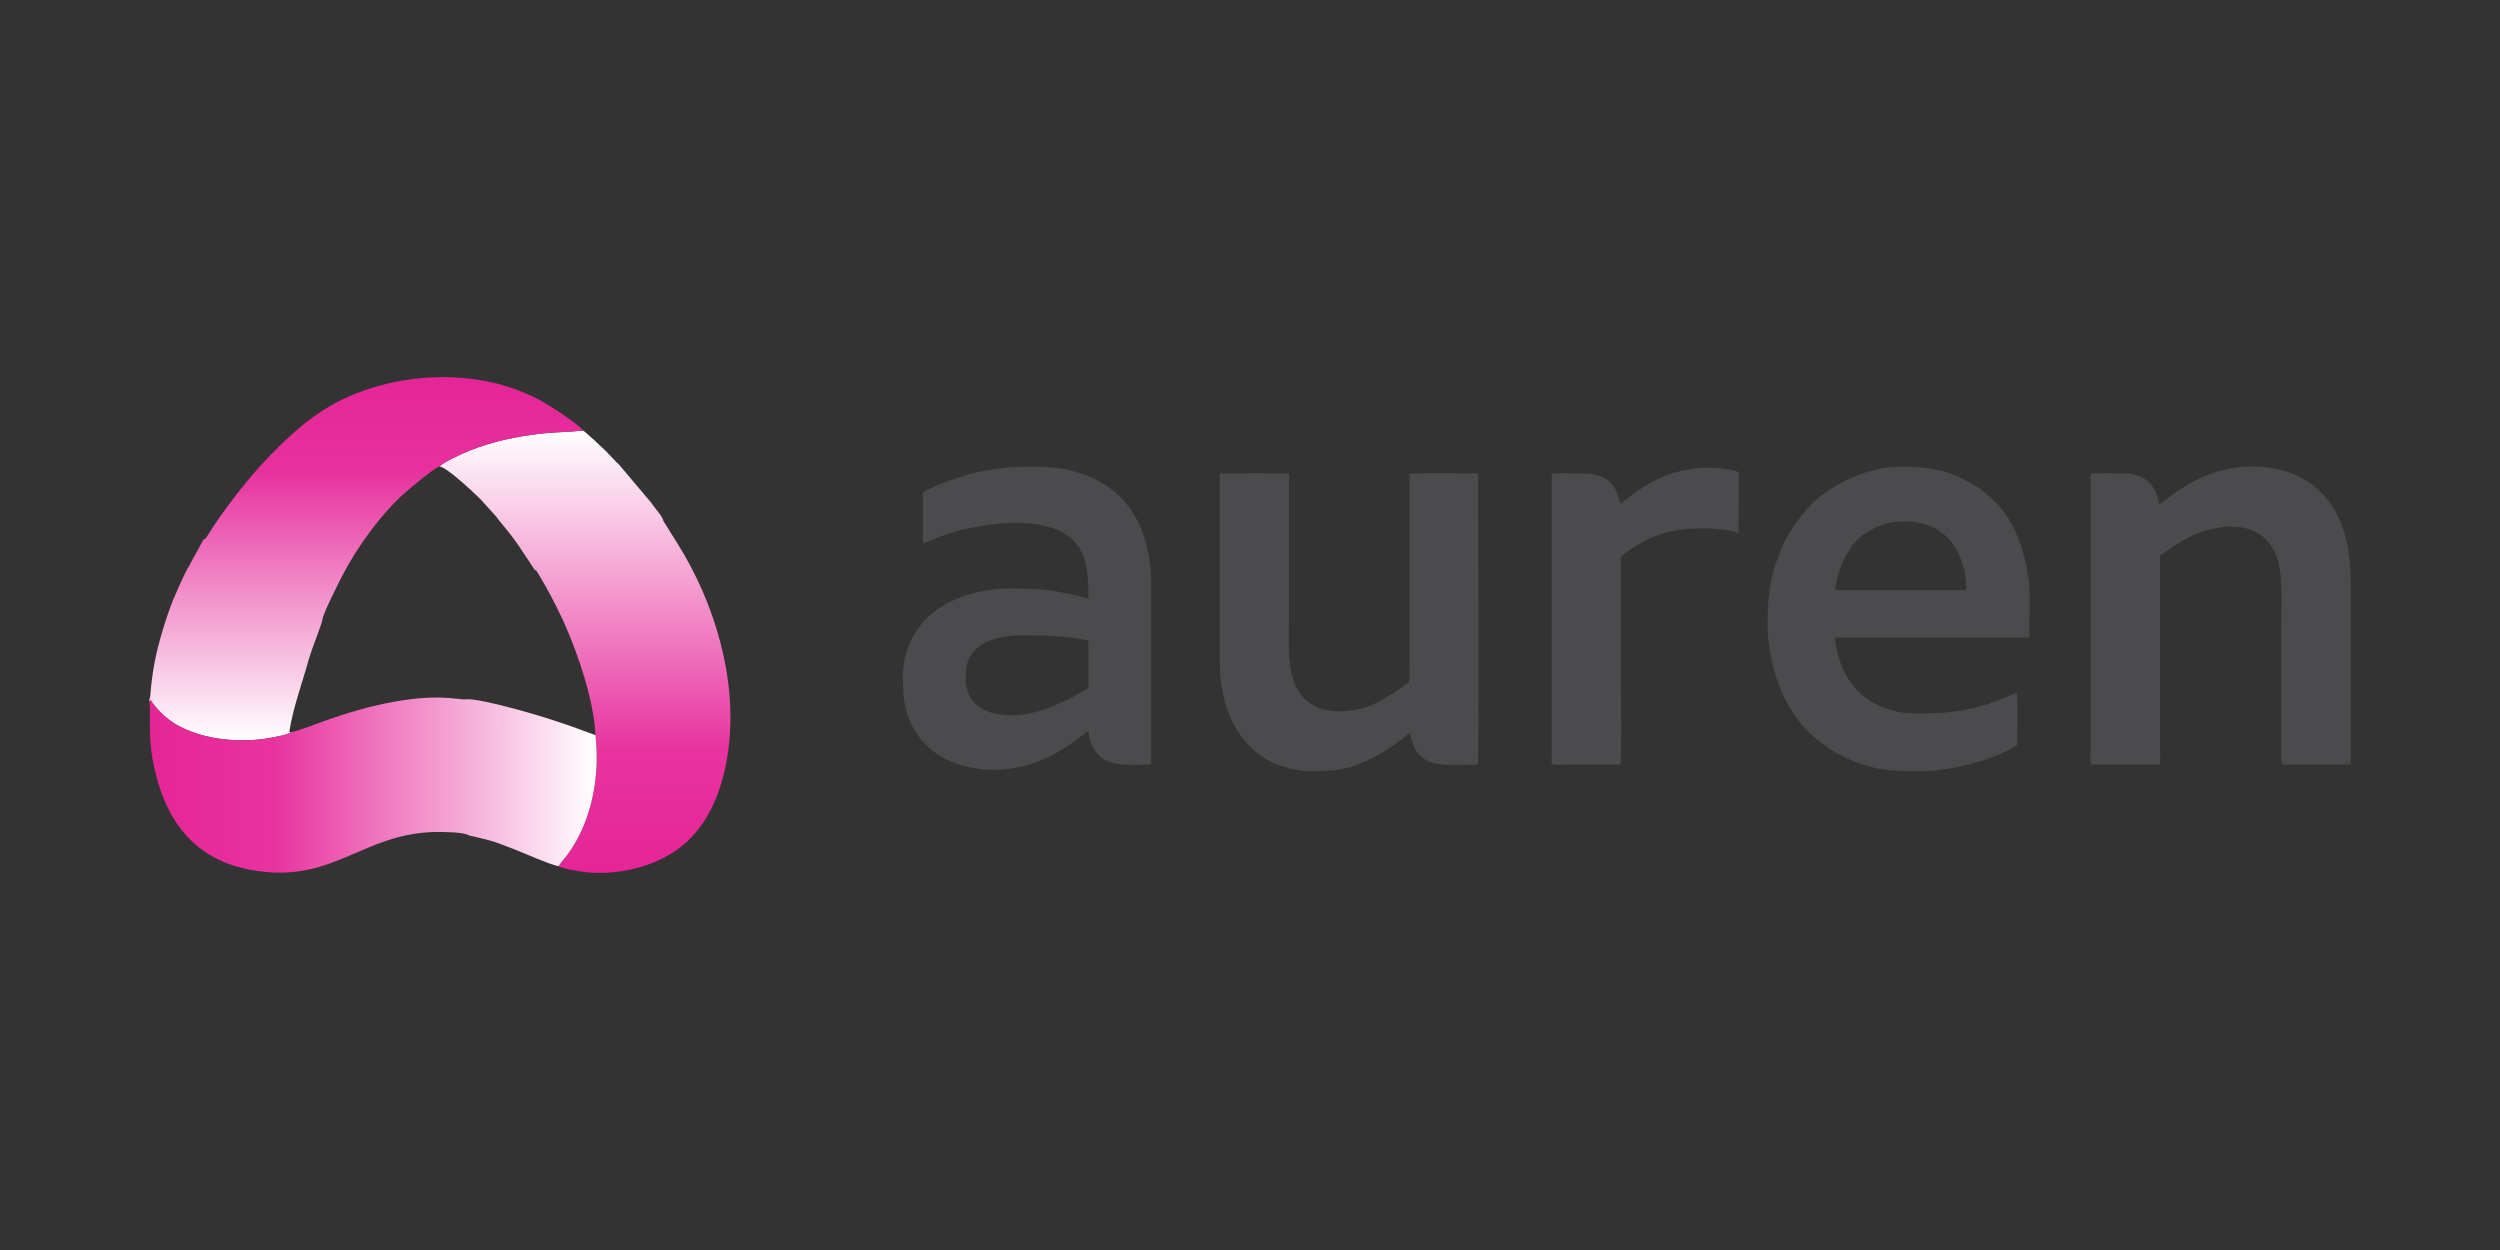 <svg xmlns="http://www.w3.org/2000/svg" xmlns:xlink="http://www.w3.org/1999/xlink" fill-rule="evenodd" clip-rule="evenodd" image-rendering="optimizeQuality" shape-rendering="geometricPrecision" text-rendering="geometricPrecision" viewBox="-1.99 1 6599.99 3300"><rect x="-1.99" y="1" width="6599.99" height="3300" fill="#333333" stroke="none"/><defs><linearGradient id="a" x1="1542.22" x2="1542.22" y1="2305.45" y2="1137.6" gradientUnits="userSpaceOnUse"><stop offset="0" stop-color="#e62498"/><stop offset="0.278" stop-color="#e8339f"/><stop offset="1" stop-color="#fff"/></linearGradient><linearGradient id="c" x1="392.1" x2="1573.33" y1="2073.66" y2="2073.66" gradientUnits="userSpaceOnUse" xlink:href="#a"/><linearGradient id="b" x1="964.75" x2="964.75" y1="996.56" y2="1955.43" gradientUnits="userSpaceOnUse"><stop offset="0" stop-color="#e62498"/><stop offset="0.259" stop-color="#e7319e"/><stop offset="1" stop-color="#fff"/></linearGradient></defs><g><rect width="6599.99" height="3300" x="-1.99" y="1" fill="none"/><g><g fill="#4b4b4d"><path d="M4842.87 1558.86c5.05,-49.55 27.22,-97.24 52.23,-126.22 22.62,-26.21 71.68,-54.77 122.87,-54.77l18.51 0c50.07,0 89.59,26.03 111.99,52.11 23.44,27.31 42.77,83.65 39.95,128.88l-345.55 0zm-178.44 94.27c0,51.18 12.87,111.92 29.54,155.55 34.16,89.42 92.91,153.66 177.51,193.1 74.48,34.72 124.16,35.19 200.36,35.19 71.84,0 197.83,-30.55 251.69,-69.86 0,-18.21 2.32,-130.24 -1.27,-136.79 -1.34,-1.11 -41.15,16.5 -48.76,19.39 -81.39,30.92 -136.18,34.9 -221.86,34.9 -54.23,0 -112.69,-22.43 -148.19,-58.04 -14.81,-14.86 -30.28,-37.15 -40.92,-61.76 -12.1,-27.97 -15.97,-49.24 -21.33,-80.53l514.54 0.03 0.61 -105.26c0,-92.97 -34.75,-195.17 -83.39,-244.85 -31.33,-31.99 -51.15,-48.91 -95.01,-70.07 -58.14,-28.06 -107.5,-31.04 -168.4,-31.04 -82.95,0 -195.11,53.69 -246.39,118.08 -13.54,17 -26.31,32.96 -39,53.66 -11.51,18.78 -21.44,38.21 -30.01,60.86 -26.29,69.51 -29.72,114.89 -29.72,187.44z"/><path d="M2547.39 1782.76c0,-76.69 69.68,-104.39 143.95,-104.39 59.65,0 121.26,0.23 180.14,13.47l0 125.02c-7,3.62 -14.6,9.04 -21.79,13.12 -7.48,4.25 -13.86,8.08 -21.44,12.13 -15.07,8.04 -30.14,14.83 -45.99,21.49 -29.61,12.45 -74.6,26.06 -109.47,26.06 -69.29,0 -125.4,-24.44 -125.4,-98.48l0 -8.42zm-112.79 -347.22c4.61,0.04 43.56,-17.51 52.21,-20.56 89.16,-31.49 270.08,-61.59 344.29,12.53 36.79,36.75 40.38,88.45 40.38,154.07 -90.28,-24.55 -127.05,-26.94 -213.82,-26.94 -71.25,0 -149.25,26.44 -192.8,60.54 -49.32,38.61 -83.29,101.51 -83.29,169.26 0,46.69 0.75,78.74 20.63,124.08 6.15,14.01 13.33,26.05 20.94,36.35 24,32.48 58.54,57.41 97.14,71.24 81.02,29.03 173.41,19.7 249.63,-18.41 19.24,-9.62 35.78,-19.92 52.73,-31.4l48.84 -35.82c1.14,27.54 14.49,51.62 28.13,64.87 31.99,31.06 83.92,23.95 133.48,23.95 3.45,0 4.21,-0.76 4.21,-4.21l0 -481.49c0,-41.25 -10.3,-93.11 -23.04,-127.58 -42.44,-114.81 -147.43,-172.93 -279.15,-172.93 -69.13,0 -113.74,2.01 -183.25,21.3 -26.97,7.49 -100.9,33.12 -117.26,47.3l0 133.85z"/><path d="M5700.64 1467.1c5.05,-2.33 44.04,-32.14 78.87,-49.1 77.83,-37.91 189.65,-47.03 227.48,49.07 19.19,48.72 13.51,119.53 13.51,177.64l0 333.34c0,13.68 -3,41.25 4.16,41.25l175.14 0c3.45,0 4.21,-0.76 4.21,-4.21l0 -466.34c0,-88.66 -12.35,-161.57 -56.4,-222.16 -79.63,-109.53 -238.35,-114.79 -347.94,-60.11 -19.42,9.69 -36.64,20.08 -53.08,31.08l-48.49 35.71c-1.62,-24.41 -15.26,-47.31 -27.82,-59.72 -14.79,-14.61 -37.46,-22.78 -64.79,-22.78 -18.01,-0.01 -74.62,-1.5 -88.36,0.84l0 726.44c0,13.79 -3.02,41.25 4.21,41.25l175.09 0c7.03,0 4.21,-14.92 4.21,-29.47l0 -522.73z"/><path d="M3218.29 1752.46c0,106.06 41.46,210.84 132.41,258.15 24.86,12.94 70.45,26.36 103.3,26.36 69.31,0 102.42,-2.59 168.32,-35.36 23.63,-11.74 54.38,-31.82 74.96,-47.91 5.71,-4.47 17.5,-15.6 23.53,-17.75 1.28,15.99 9.68,38.39 17.36,49.16 32.71,45.88 92.43,34.15 161.32,34.22 2.84,-27.69 0.61,-682.14 0.62,-768.56 -26.86,-0.02 -165.98,-1.71 -180.98,0.84l0 502.53c0,11.66 2.94,41.11 -3.07,48.21 -2.54,3 -23.53,17.89 -28.05,20.84 -50.45,32.93 -87.07,55.54 -158.28,55.54 -58.71,0 -97.29,-30.44 -114.81,-75.4 -19.17,-49.22 -13.98,-117.86 -13.98,-175.45 0,-125.43 0,-250.85 0.03,-376.5 -17.35,-1.71 -153.94,-0.61 -182.68,-0.61l0 501.69z"/><path d="M4277.64 1332.01c-3.8,-4.69 -5.41,-15.11 -8.61,-24.22 -18.76,-53.3 -60.61,-57.02 -107.98,-57.02 -15.04,0.01 -54.32,-1.83 -66.5,0.84l0 741.59c-0.01,33.82 -11.01,26.1 63.13,26.1 39.57,0 79.13,0 118.69,0 2.94,-13.44 0.84,-203.92 0.84,-234.86l-0.01 -296.3c-0.09,-13.06 -2.47,-15.95 6.03,-22.6 5.79,-4.53 10.58,-8.07 17.46,-12.76 22.22,-15.15 48.5,-30.45 77.55,-40.35 59.06,-20.14 149.75,-22.36 209.59,-4.25l0.85 -159.1c-6.05,-9.77 -74.29,-14.21 -90.94,-13.25 -60.06,3.47 -110.33,18.49 -159.83,50.34 -11.16,7.18 -21.05,13.89 -31.09,21.12 -8.76,6.31 -23.19,17.3 -29.18,24.72z"/></g><g><path fill="url(#a)" d="M1413.59 1506.81c19.05,30.7 35.62,60.33 52.6,94.56 8.35,16.84 16.51,33.07 23.97,50.17 34.42,78.93 75.63,197.63 79.85,290.1 11.05,95.15 -5.21,199.64 -51.52,280.88 -22,38.59 -36.84,50.65 -45.85,65.32 14.5,7.87 60.89,15.1 80.39,16.56 82.79,6.24 169.98,-15.49 234.05,-61.39 72.03,-51.59 117.69,-142.21 133.63,-261.85 25.1,-188.3 -36.86,-389.83 -133.51,-544.19l-37.89 -60.54c-0.99,-9.57 -16.28,-26.55 -22.13,-34.57 -3.9,-5.35 -7.49,-10.16 -11.43,-15.37l-83.48 -98.95c-3.07,-2.79 -5.31,-5.03 -7.92,-7.55l-27.18 -28.53c-8.69,-8.57 -52.55,-49.61 -59.68,-53.85 -35.79,4.21 -72.88,3.83 -109.86,8.02 -67.21,7.62 -129,20.57 -190.85,45.34 -18.68,7.47 -69.02,30.54 -78.66,41.51 19.14,1 93.54,71.64 109.46,87.62l38.4 42.55c4.92,4.74 3.66,5.11 7.42,9.56l29.45 36.2c1.89,2.26 1.86,2.23 3.73,4.7l10.04 13.57c0.21,0.28 0.51,0.68 0.71,0.97l9.85 13.97c0.28,0.42 1.12,1.61 1.41,2.02l38.89 58.67c4.84,5.85 -1.85,2.4 6.11,4.5z"/><path fill="url(#b)" d="M849.3 1636.81c-0.38,-12.61 46.43,-104.67 55.02,-120.98 38.1,-72.3 95.23,-150.74 153.05,-205.24l23.32 -20.59c16.59,-12.66 28.54,-24.54 49.83,-39.65 7.35,-5.22 20.72,-15.47 27.6,-17.87 9.64,-10.97 59.98,-34.04 78.66,-41.51 61.85,-24.77 123.64,-37.72 190.85,-45.34 36.98,-4.19 74.07,-3.81 109.86,-8.02 -16.43,-20.83 -91.33,-67.79 -113.86,-79.96 -147.92,-79.91 -337.7,-76.58 -485.24,-18.09 -94.99,37.66 -158.94,93.81 -226.78,163.38 -53.13,54.48 -110.13,127.4 -152.09,190.58 -6.2,9.32 -12.47,20.55 -18.86,29.08 -5.22,2.49 -5.25,2.42 -9.04,9.41l-44.72 81.79c-2,4.04 -3.49,7.44 -5.34,11.32l-6.18 12.91c-2.69,6.82 -7.66,18.21 -11.28,25.9 -21.41,45.4 -42.95,118.86 -53.03,162.51 -7.28,31.49 -11.45,60.38 -14.79,93.09 -0.56,5.47 -0.87,10.75 -1.33,17.17 -0.63,8.63 -3.52,9.78 -2.85,16.26 1.92,-1.77 1.56,-1.26 3.56,-3.76 7.06,12.6 19.7,25.51 28.27,34.22 67.75,68.86 198.96,83.05 292.96,64.67 9.55,-1.87 41.69,-7.37 49.16,-14.06l-4.23 -1.05c9.21,-62.06 34.76,-130.59 51.12,-190.37 6.51,-23.81 35.83,-97.54 36.36,-105.8z"/><path fill="url(#c)" d="M1230.07 2203.79l7.72 3.18c52.83,12.19 57.56,12.42 116.07,35.38 27.85,10.94 95.27,41.05 118.78,45.49 9.01,-14.67 23.85,-26.73 45.85,-65.32 46.31,-81.24 62.57,-185.73 51.52,-280.88 -27.01,-9.28 -52.24,-19.43 -80.78,-29.08 -57.7,-19.51 -107.7,-34.42 -167.49,-49.31 -16.56,-4.13 -74.06,-17.93 -92.19,-16.1 -24.44,2.94 -84.05,-21.61 -251.42,19.28 -35.89,8.77 -74.63,20.81 -107.82,32.31 -14.59,5.06 -95.13,35.57 -104.26,35.29 -7.47,6.69 -39.61,12.19 -49.16,14.06 -94,18.38 -225.21,4.19 -292.96,-64.67 -8.57,-8.71 -21.21,-21.62 -28.27,-34.22 -2,2.5 -1.64,1.99 -3.56,3.76 5.71,34.12 -5.22,84.51 10.96,164.63 27.25,134.83 95.79,247 248.37,278.2 222.04,45.42 299.05,-95.14 496.37,-98.36 21.49,-0.35 66.08,0.56 82.27,6.36z"/></g></g></g></svg>